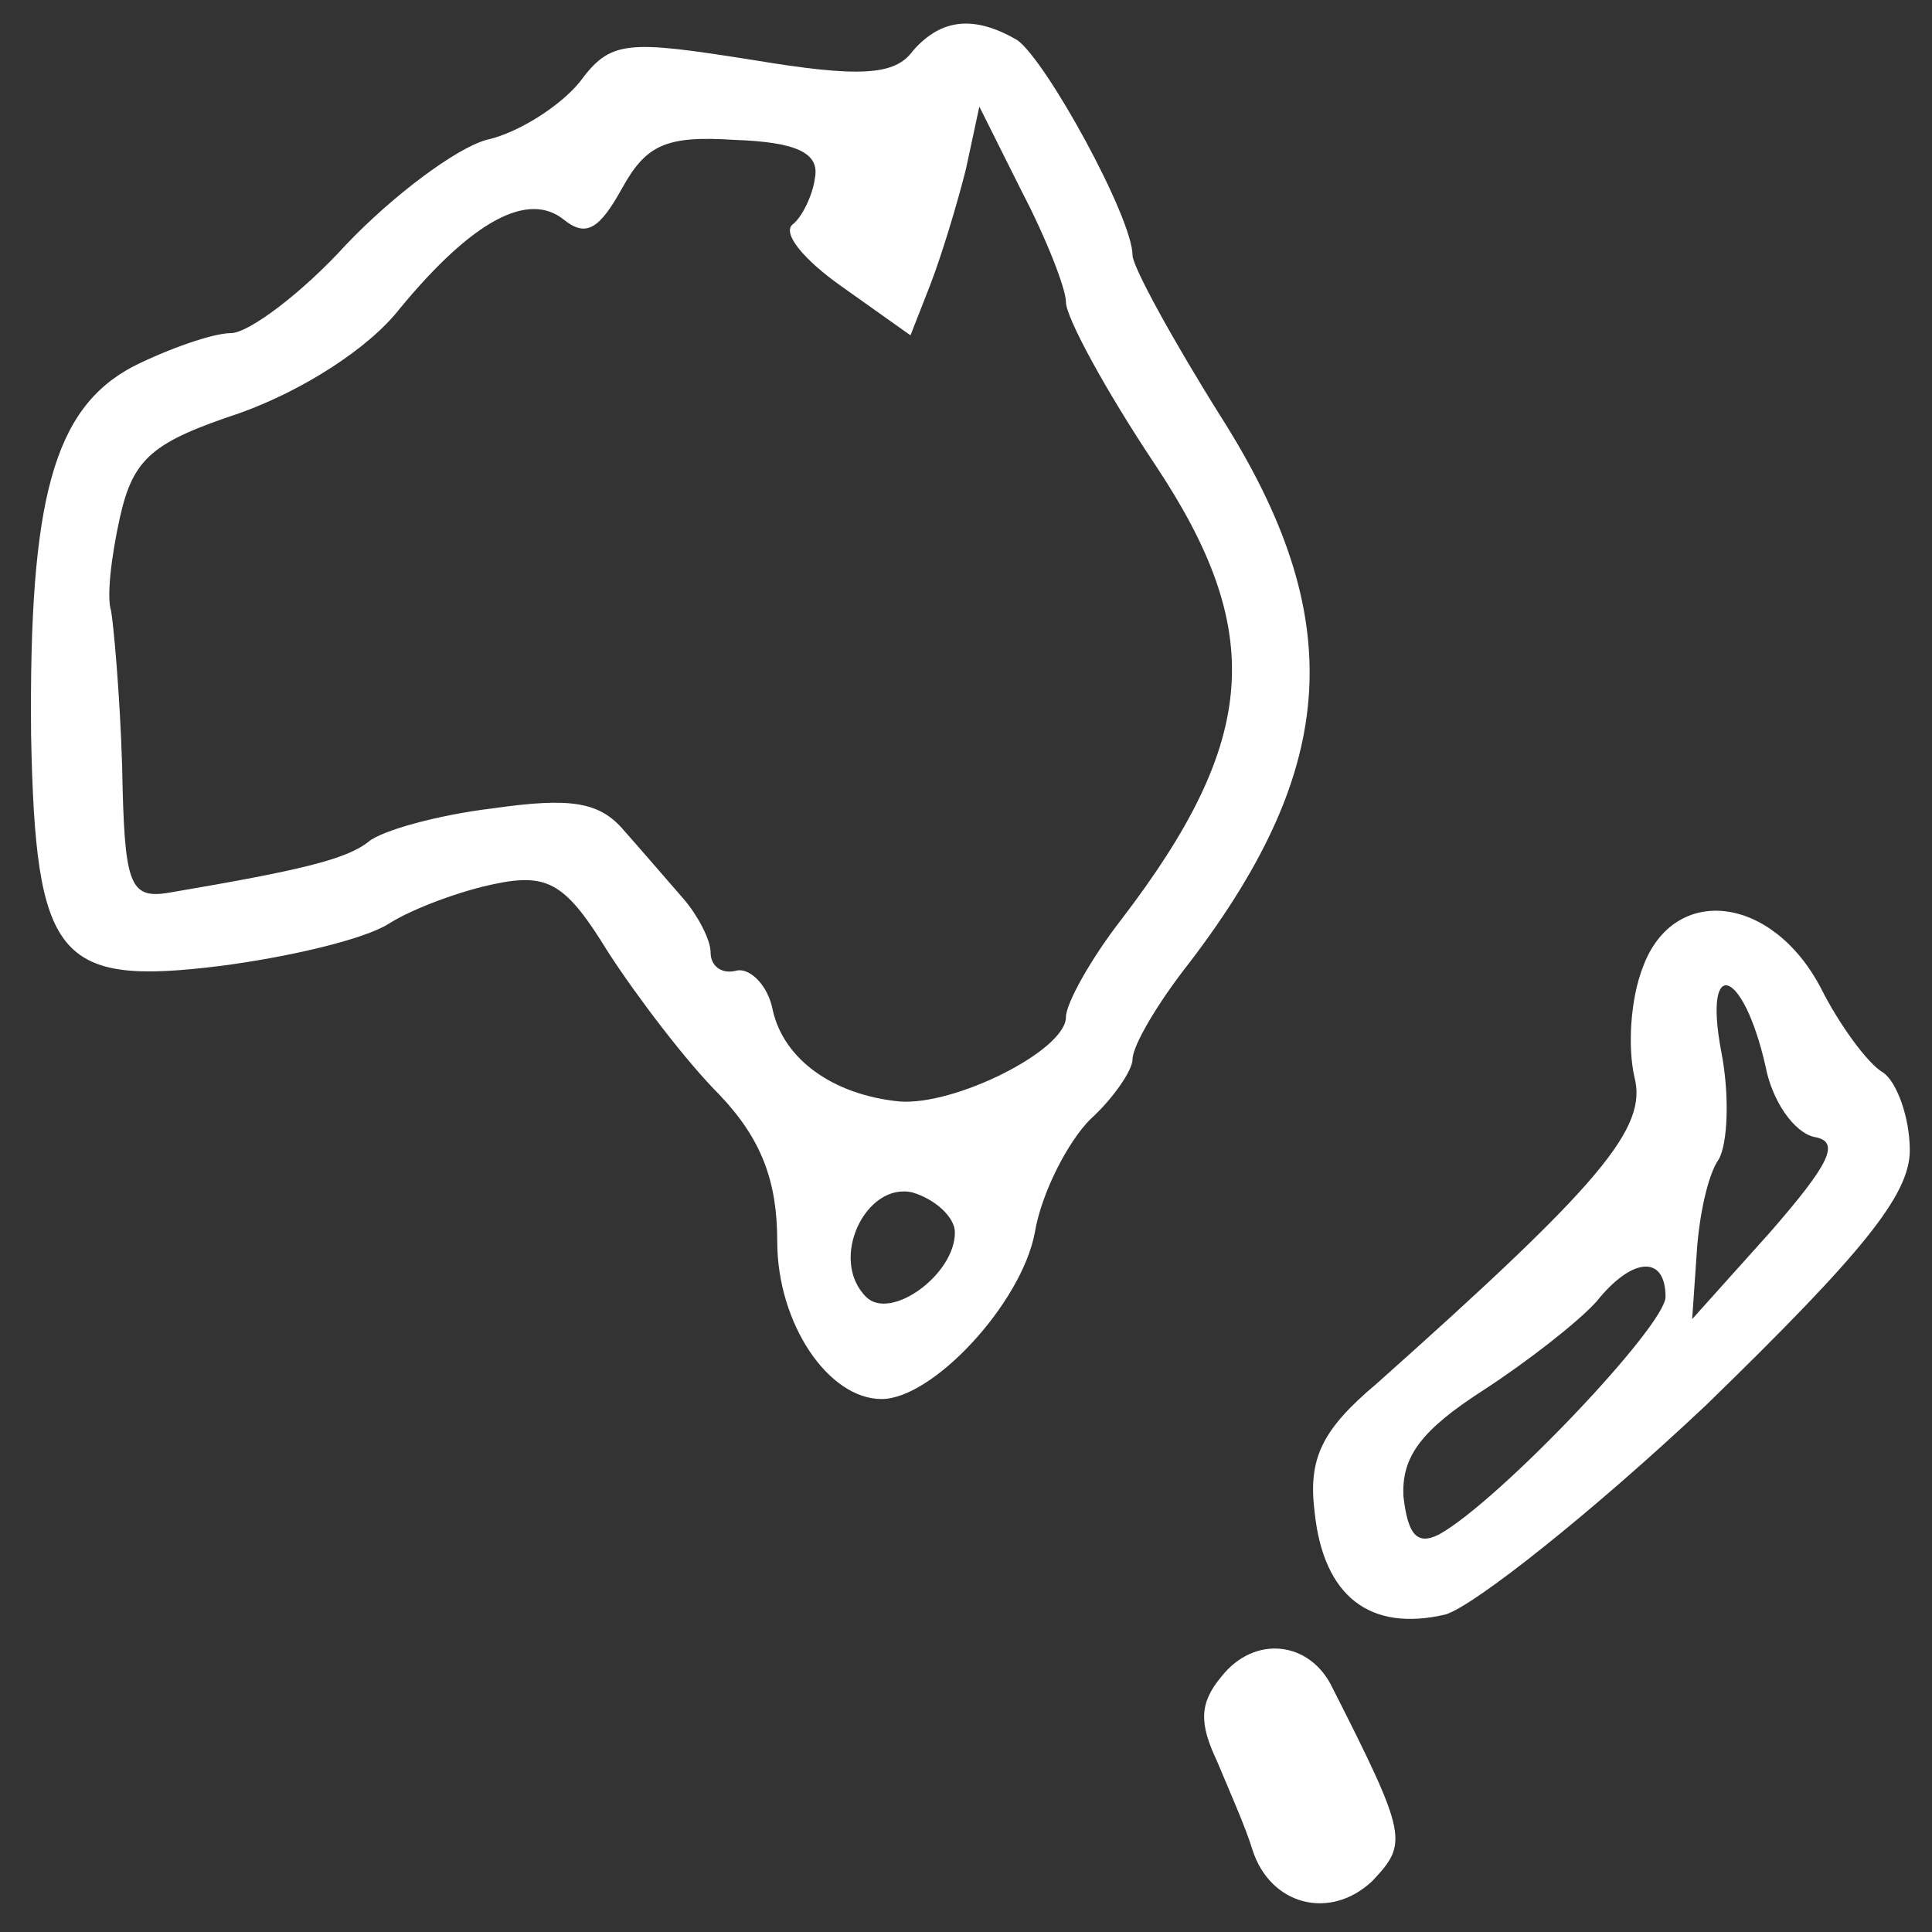 <?xml version="1.0" encoding="UTF-8"?> <svg xmlns="http://www.w3.org/2000/svg" version="1.0" width="20px" height="20px" viewBox="0 0 87 87" fill="#fff"><rect x="0" y="0" width="87" height="87" fill="#333333" stroke="none"/><g transform="translate(0,87) scale(0.1,-0.1)" stroke="none"><path d="M411 847 c-8 -11 -24 -12 -72 -4 -57 9 -64 9 -78 -10 -9 -11 -28 -23 -42 -26 -14 -4 -42 -25 -63 -47 -20 -22 -44 -40 -52 -40 -8 0 -28 -7 -44 -15 -36 -19 -47 -60 -46 -166 2 -101 12 -113 85 -104 31 4 65 12 76 19 11 7 33 15 48 18 24 5 32 0 51 -31 13 -20 35 -49 50 -64 19 -20 26 -39 26 -66 0 -37 23 -71 47 -71 23 0 63 43 69 75 3 18 15 41 25 51 10 9 19 22 19 27 0 6 11 25 26 44 67 88 71 155 14 245 -22 35 -40 68 -40 73 0 17 -39 88 -52 97 -19 11 -34 10 -47 -5z m69 -113 c0 -7 18 -40 40 -73 50 -75 47 -124 -15 -205 -14 -18 -25 -38 -25 -44 0 -15 -50 -40 -75 -38 -30 3 -52 19 -57 41 -2 11 -10 19 -16 18 -7 -2 -12 2 -12 8 0 6 -6 17 -12 24 -7 8 -19 22 -27 31 -11 13 -24 15 -59 10 -25 -3 -50 -10 -56 -15 -10 -8 -31 -13 -90 -23 -18 -3 -20 4 -21 57 -1 33 -4 65 -5 70 -2 6 0 24 4 42 6 27 15 34 54 47 28 10 58 29 72 47 33 40 58 53 74 40 10 -8 16 -4 26 14 11 20 20 24 51 22 28 -1 38 -6 36 -17 -1 -8 -6 -18 -10 -21 -5 -4 5 -16 22 -28 l31 -22 9 23 c5 13 12 36 16 52 l6 28 19 -38 c11 -21 20 -44 20 -50z m-50 -419 c0 -19 -29 -40 -40 -29 -17 17 0 52 21 47 10 -3 19 -11 19 -18z"></path><path d="M740 435 c-6 -15 -7 -37 -4 -50 6 -23 -15 -48 -116 -138 -25 -21 -31 -34 -28 -58 4 -38 25 -54 59 -46 13 4 66 46 117 94 71 69 92 95 92 115 0 15 -6 31 -12 35 -7 4 -20 22 -28 38 -22 42 -66 47 -80 10z m55 -45 c3 -16 13 -30 22 -32 12 -2 7 -12 -20 -43 l-35 -39 2 29 c1 17 5 36 10 43 4 7 5 29 1 49 -8 43 10 37 20 -7z m-45 -104 c0 -13 -75 -92 -102 -107 -10 -5 -14 0 -16 17 -1 18 8 30 36 48 20 13 43 31 51 40 16 20 31 21 31 2z"></path><path d="M550 115 c-10 -12 -10 -21 -2 -38 5 -12 13 -30 16 -40 8 -25 35 -32 54 -14 16 17 16 20 -18 87 -10 21 -35 24 -50 5z"></path></g></svg> 